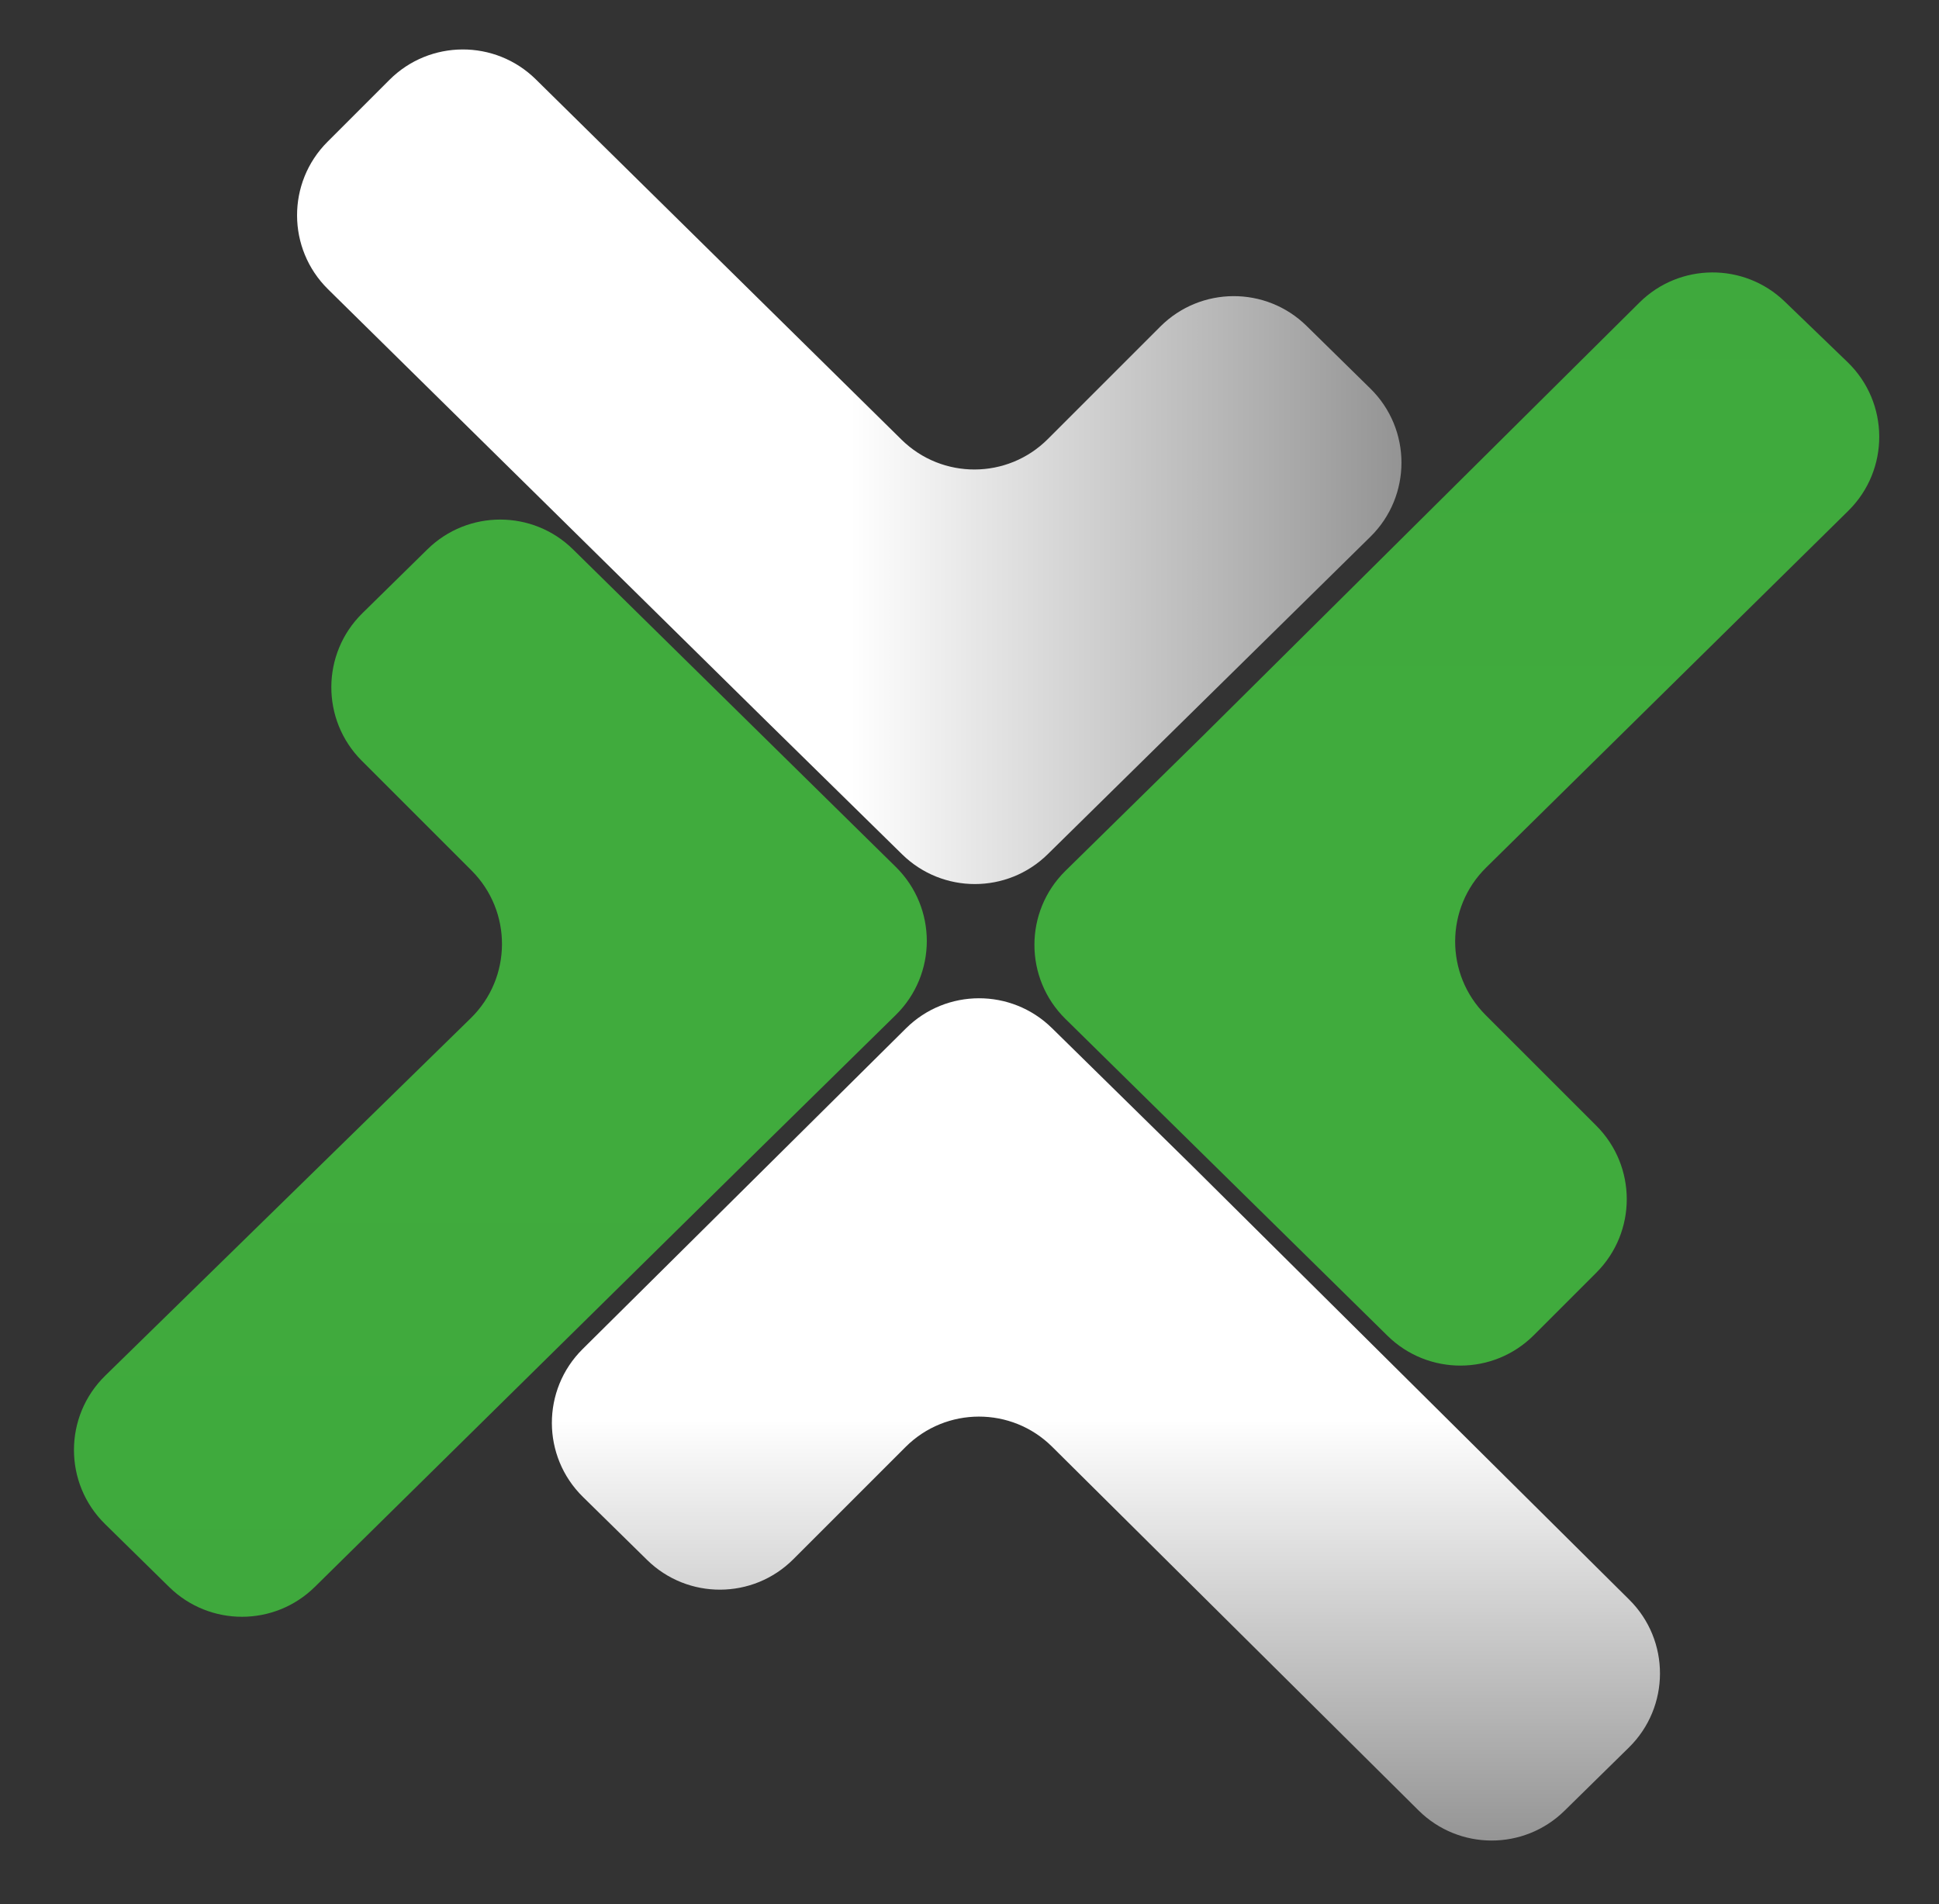 <svg width="56" height="55" viewBox="0 0 56 55" fill="none" xmlns="http://www.w3.org/2000/svg">
  <rect x="0" y="0" width="56" height="55" fill="#333333" stroke="none"/>
  <path
    d="M44.298 38.563C43.133 39.728 41.247 39.735 40.072 38.58L30.771 29.429C29.576 28.253 29.576 26.325 30.773 25.15L34.736 21.257L47.348 8.739C48.506 7.59 50.37 7.577 51.544 8.709L53.357 10.457C54.571 11.628 54.581 13.57 53.38 14.754L42.921 25.057C41.734 26.226 41.727 28.138 42.905 29.316L46.104 32.514C47.275 33.686 47.275 35.585 46.104 36.757L44.298 38.563Z"
    fill="url(#paint0_linear_86_11380)" />
  <path
    d="M9.093 45.833C7.927 46.983 6.054 46.984 4.886 45.837L3.034 44.018C1.835 42.841 1.837 40.908 3.039 39.733L13.595 29.409C14.789 28.242 14.8 26.324 13.619 25.143L10.448 21.972C9.269 20.793 9.277 18.878 10.467 17.71L12.344 15.866C13.512 14.719 15.384 14.72 16.55 15.868L25.871 25.038C27.066 26.214 27.066 28.142 25.869 29.317L21.905 33.21L9.093 45.833Z"
    fill="url(#paint1_linear_86_11380)" />
  <path
    d="M45.184 52.299C44.012 53.45 42.133 53.445 40.968 52.288L30.387 41.786C29.215 40.621 27.321 40.625 26.153 41.793L22.911 45.035C21.747 46.199 19.862 46.207 18.688 45.054L16.836 43.235C15.643 42.064 15.639 40.143 16.826 38.965L26.164 29.703C27.329 28.546 29.207 28.542 30.379 29.692L34.407 33.649L47.055 46.203C48.242 47.38 48.236 49.301 47.044 50.472L45.184 52.299Z"
    fill="url(#paint2_linear_86_11380)" />
  <path
    d="M22.125 20.818L9.474 8.354C8.288 7.185 8.28 5.274 9.458 4.096L11.247 2.307C12.412 1.142 14.3 1.135 15.474 2.291L26.036 12.697C27.21 13.854 29.097 13.847 30.262 12.681L33.511 9.432C34.676 8.268 36.56 8.259 37.735 9.413L39.578 11.223C40.774 12.398 40.775 14.325 39.579 15.502L30.259 24.672C29.092 25.82 27.221 25.821 26.053 24.674L22.125 20.818Z"
    fill="url(#paint3_linear_86_11380)" />
  <defs>
    <linearGradient id="paint0_linear_86_11380" x1="55.573" y1="23.665" x2="55.573" y2="-10.406"
      gradientUnits="userSpaceOnUse">
      <stop stop-color="#40AB3D" />
      <stop offset="0.52" stop-color="#3FA93D" />
      <stop offset="0.72" stop-color="#3BA23B" />
      <stop offset="0.86" stop-color="#359639" />
      <stop offset="0.97" stop-color="#2D8535" />
      <stop offset="1" stop-color="#2A8034" />
    </linearGradient>
    <linearGradient id="paint1_linear_86_11380" x1="0.895" y1="30.886" x2="0.895" y2="64.954"
      gradientUnits="userSpaceOnUse">
      <stop stop-color="#40AB3D" />
      <stop offset="0.52" stop-color="#3FA93D" />
      <stop offset="0.72" stop-color="#3BA23B" />
      <stop offset="0.86" stop-color="#359639" />
      <stop offset="0.97" stop-color="#2D8535" />
      <stop offset="1" stop-color="#2A8034" />
    </linearGradient>
    <linearGradient id="paint2_linear_86_11380" x1="14.635" y1="40.996" x2="14.635" y2="67.654"
      gradientUnits="userSpaceOnUse">
      <stop stop-color="#FFFFFF" />
      <stop offset="1" stop-color="#161616" />
    </linearGradient>
    <linearGradient id="paint3_linear_86_11380" x1="24.57" y1="0.2" x2="59.104" y2="0.2"
      gradientUnits="userSpaceOnUse">
      <stop stop-color="#FFFFFF" />
      <stop offset="1" stop-color="#161616" />
    </linearGradient>
  </defs>
</svg>